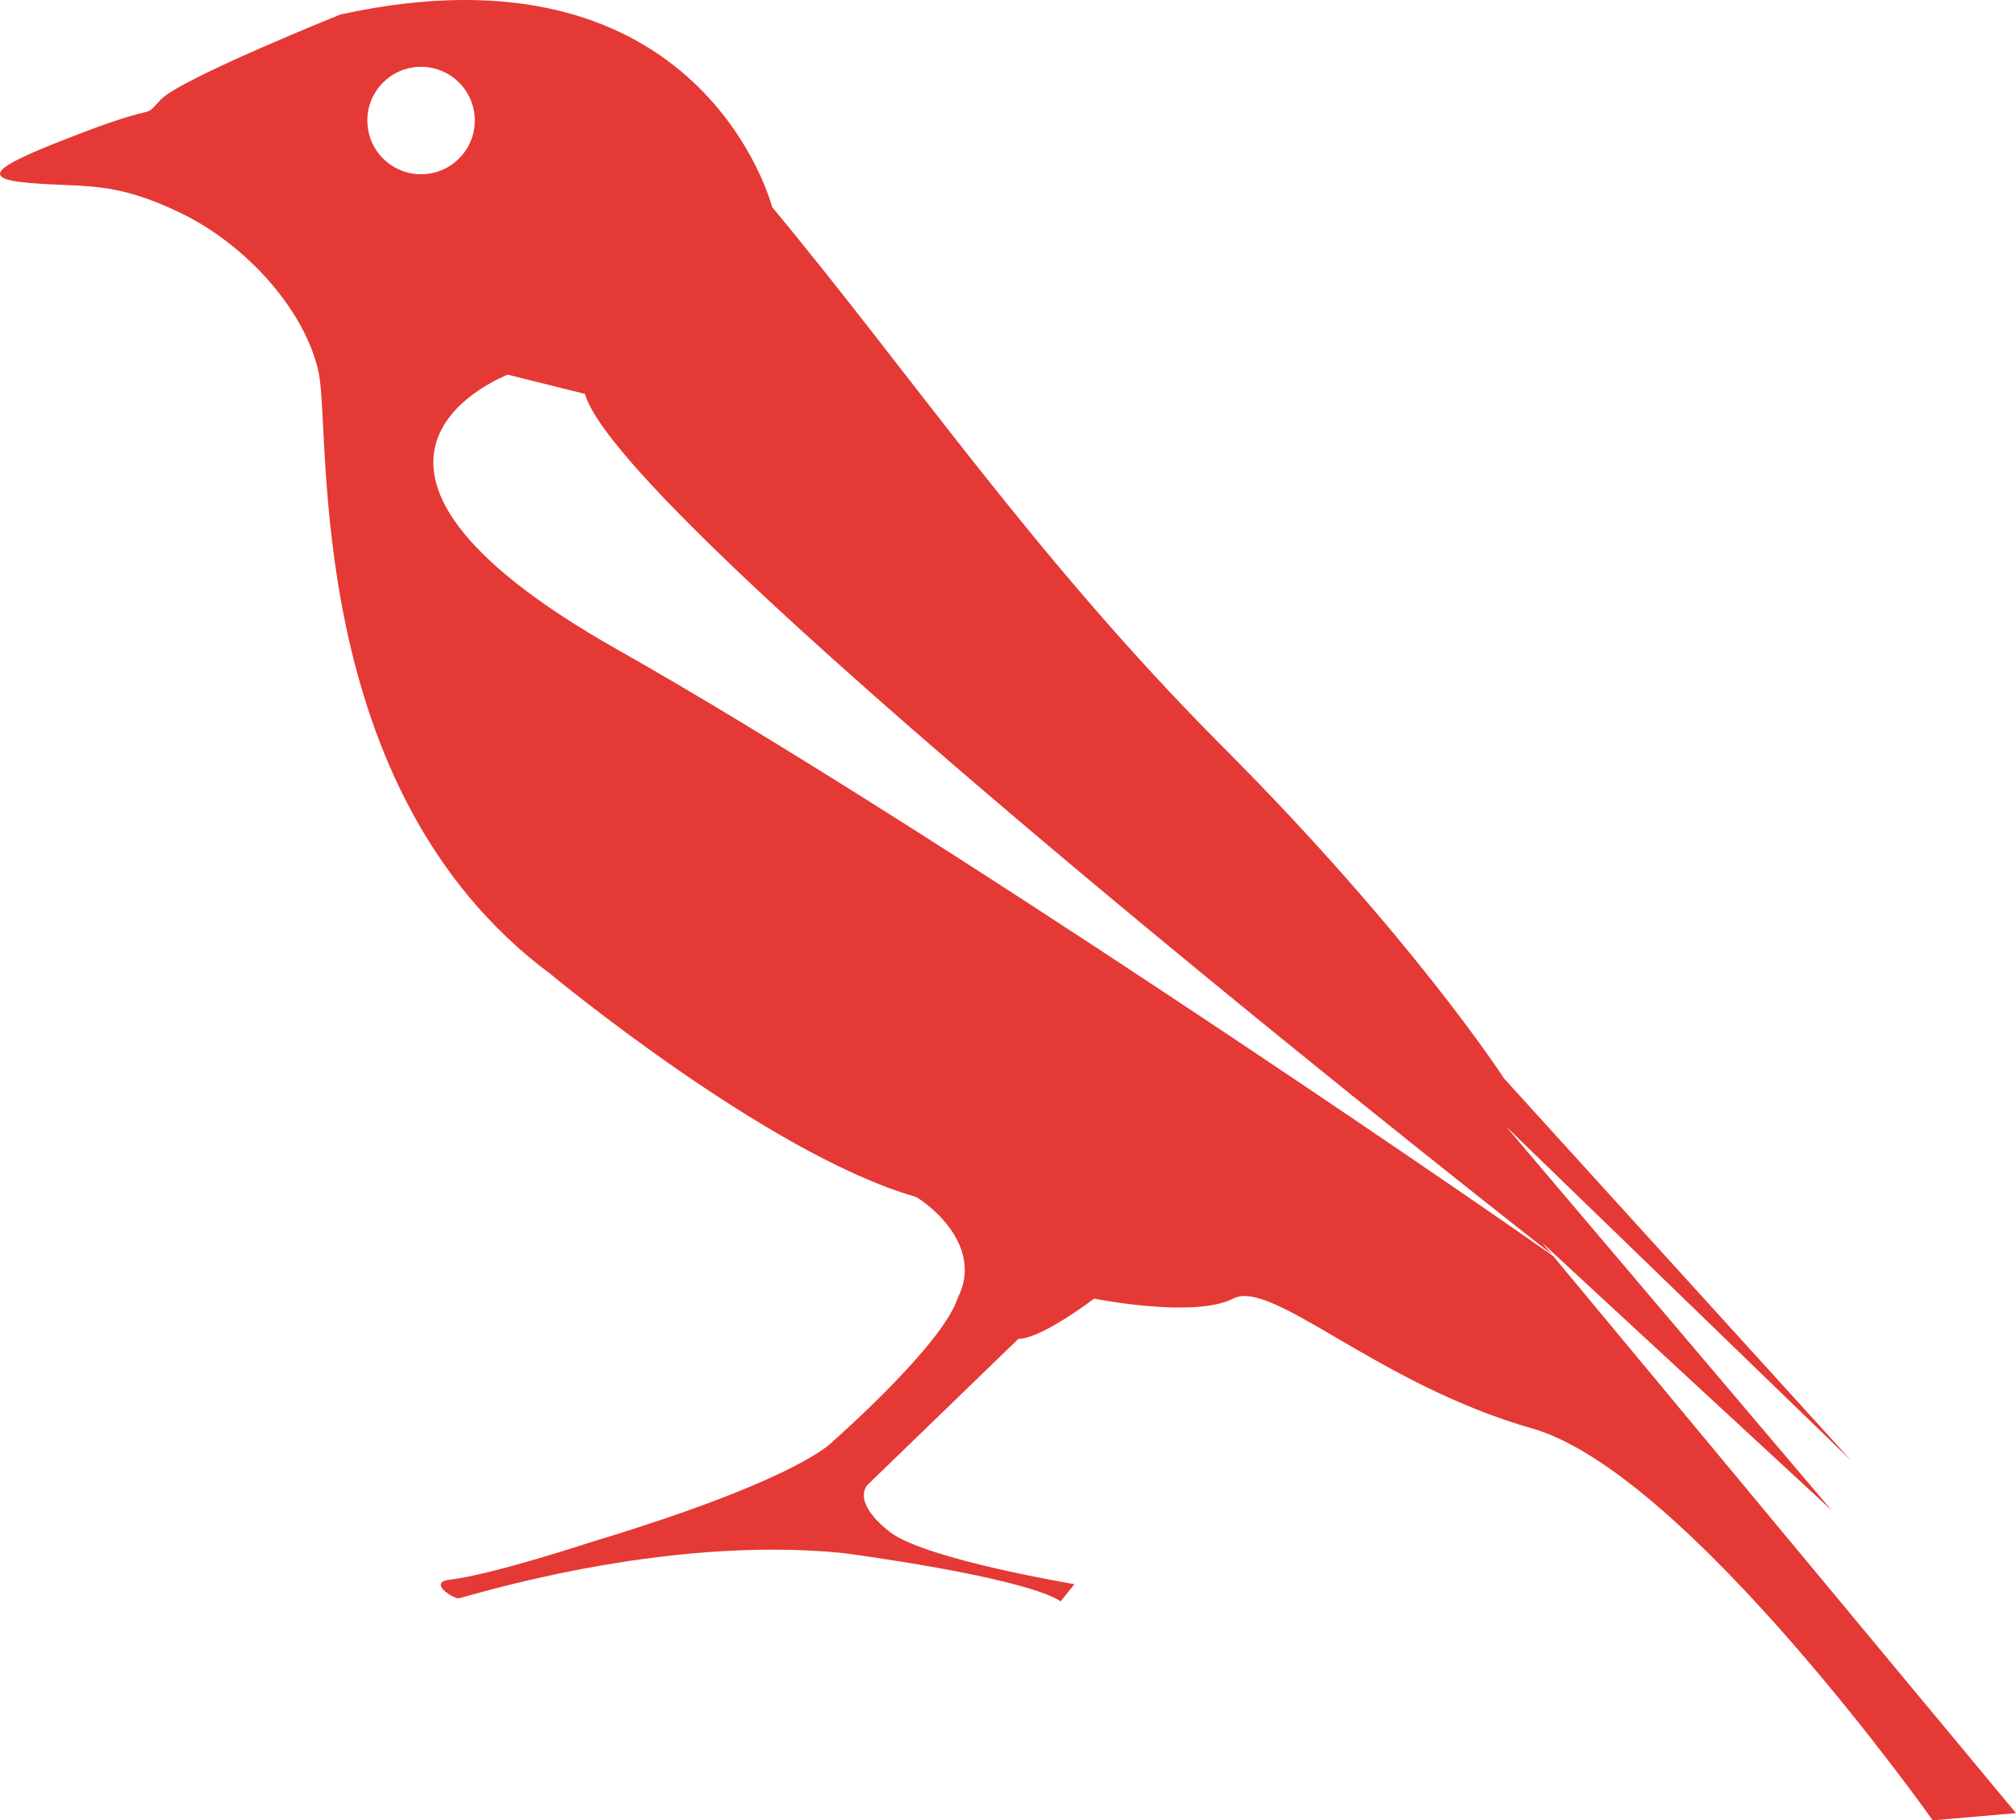 <svg version="1.1" id="图层_1" x="0px" y="0px" width="70.191px" height="63.378px" viewBox="0 0 70.191 63.378" enable-background="new 0 0 70.191 63.378" xml:space="preserve" xmlns="http://www.w3.org/2000/svg" xmlns:xlink="http://www.w3.org/1999/xlink" xmlns:xml="http://www.w3.org/XML/1998/namespace">
  <path fill="#E53935" d="M54.077,43.733c-3.35-2.365-21.856-15.054-32.562-21.105c-11.715-6.62-3.835-9.582-3.835-9.582l2.687,0.669
	c1.174,4.277,29.253,26.519,33.658,29.952l-0.326-0.391l0.906,0.837v0.001l8.935,8.257l0.229,0.213l-11.34-13.37l12.023,11.641
	L52.367,37.55c0,0-3.18-4.918-9.76-11.514c-6.58-6.597-10.865-12.985-15.723-18.824c0,0-2.419-9.47-15.031-6.708
	c0,0-5.564,2.235-6.252,2.961C4.913,4.194,5.69,3.542,2.863,4.622c-2.827,1.08-3.785,1.58-1.851,1.747
	C2.946,6.535,3.941,6.28,6.285,7.413c2.343,1.131,4.381,3.458,4.816,5.591c0.435,2.132-0.581,14.489,8.072,20.914
	c0,0,7.554,6.272,12.688,7.746c0.164,0.047,2.487,1.591,1.476,3.545c-0.526,1.631-4.315,4.955-4.326,4.965l0,0
	c0,0-1.053,1.293-8.427,3.517c0,0-3.454,1.14-4.924,1.31c-0.777,0.09,0.11,0.665,0.316,0.647c0.207-0.019,6.99-2.217,13.373-1.575
	c0,0,6.226,0.811,7.581,1.68l0.481-0.596c0,0-5.122-0.852-6.4-1.795c-0.276-0.205-1.252-1.007-0.83-1.639l0,0l5.281-5.112
	c0,0,0.594,0.116,2.633-1.396c0,0,3.481,0.7,4.84-0.002c1.357-0.702,5.016,2.987,10.406,4.521
	c5.391,1.536,13.951,13.646,13.951,13.646l2.899-0.251L54.077,43.733z M12.797,4.357c-0.09-1.029,0.672-1.935,1.702-2.024
	c1.029-0.089,1.936,0.672,2.025,1.702S15.85,5.971,14.822,6.06C13.792,6.15,12.886,5.387,12.797,4.357z" class="color c1"/>
</svg>